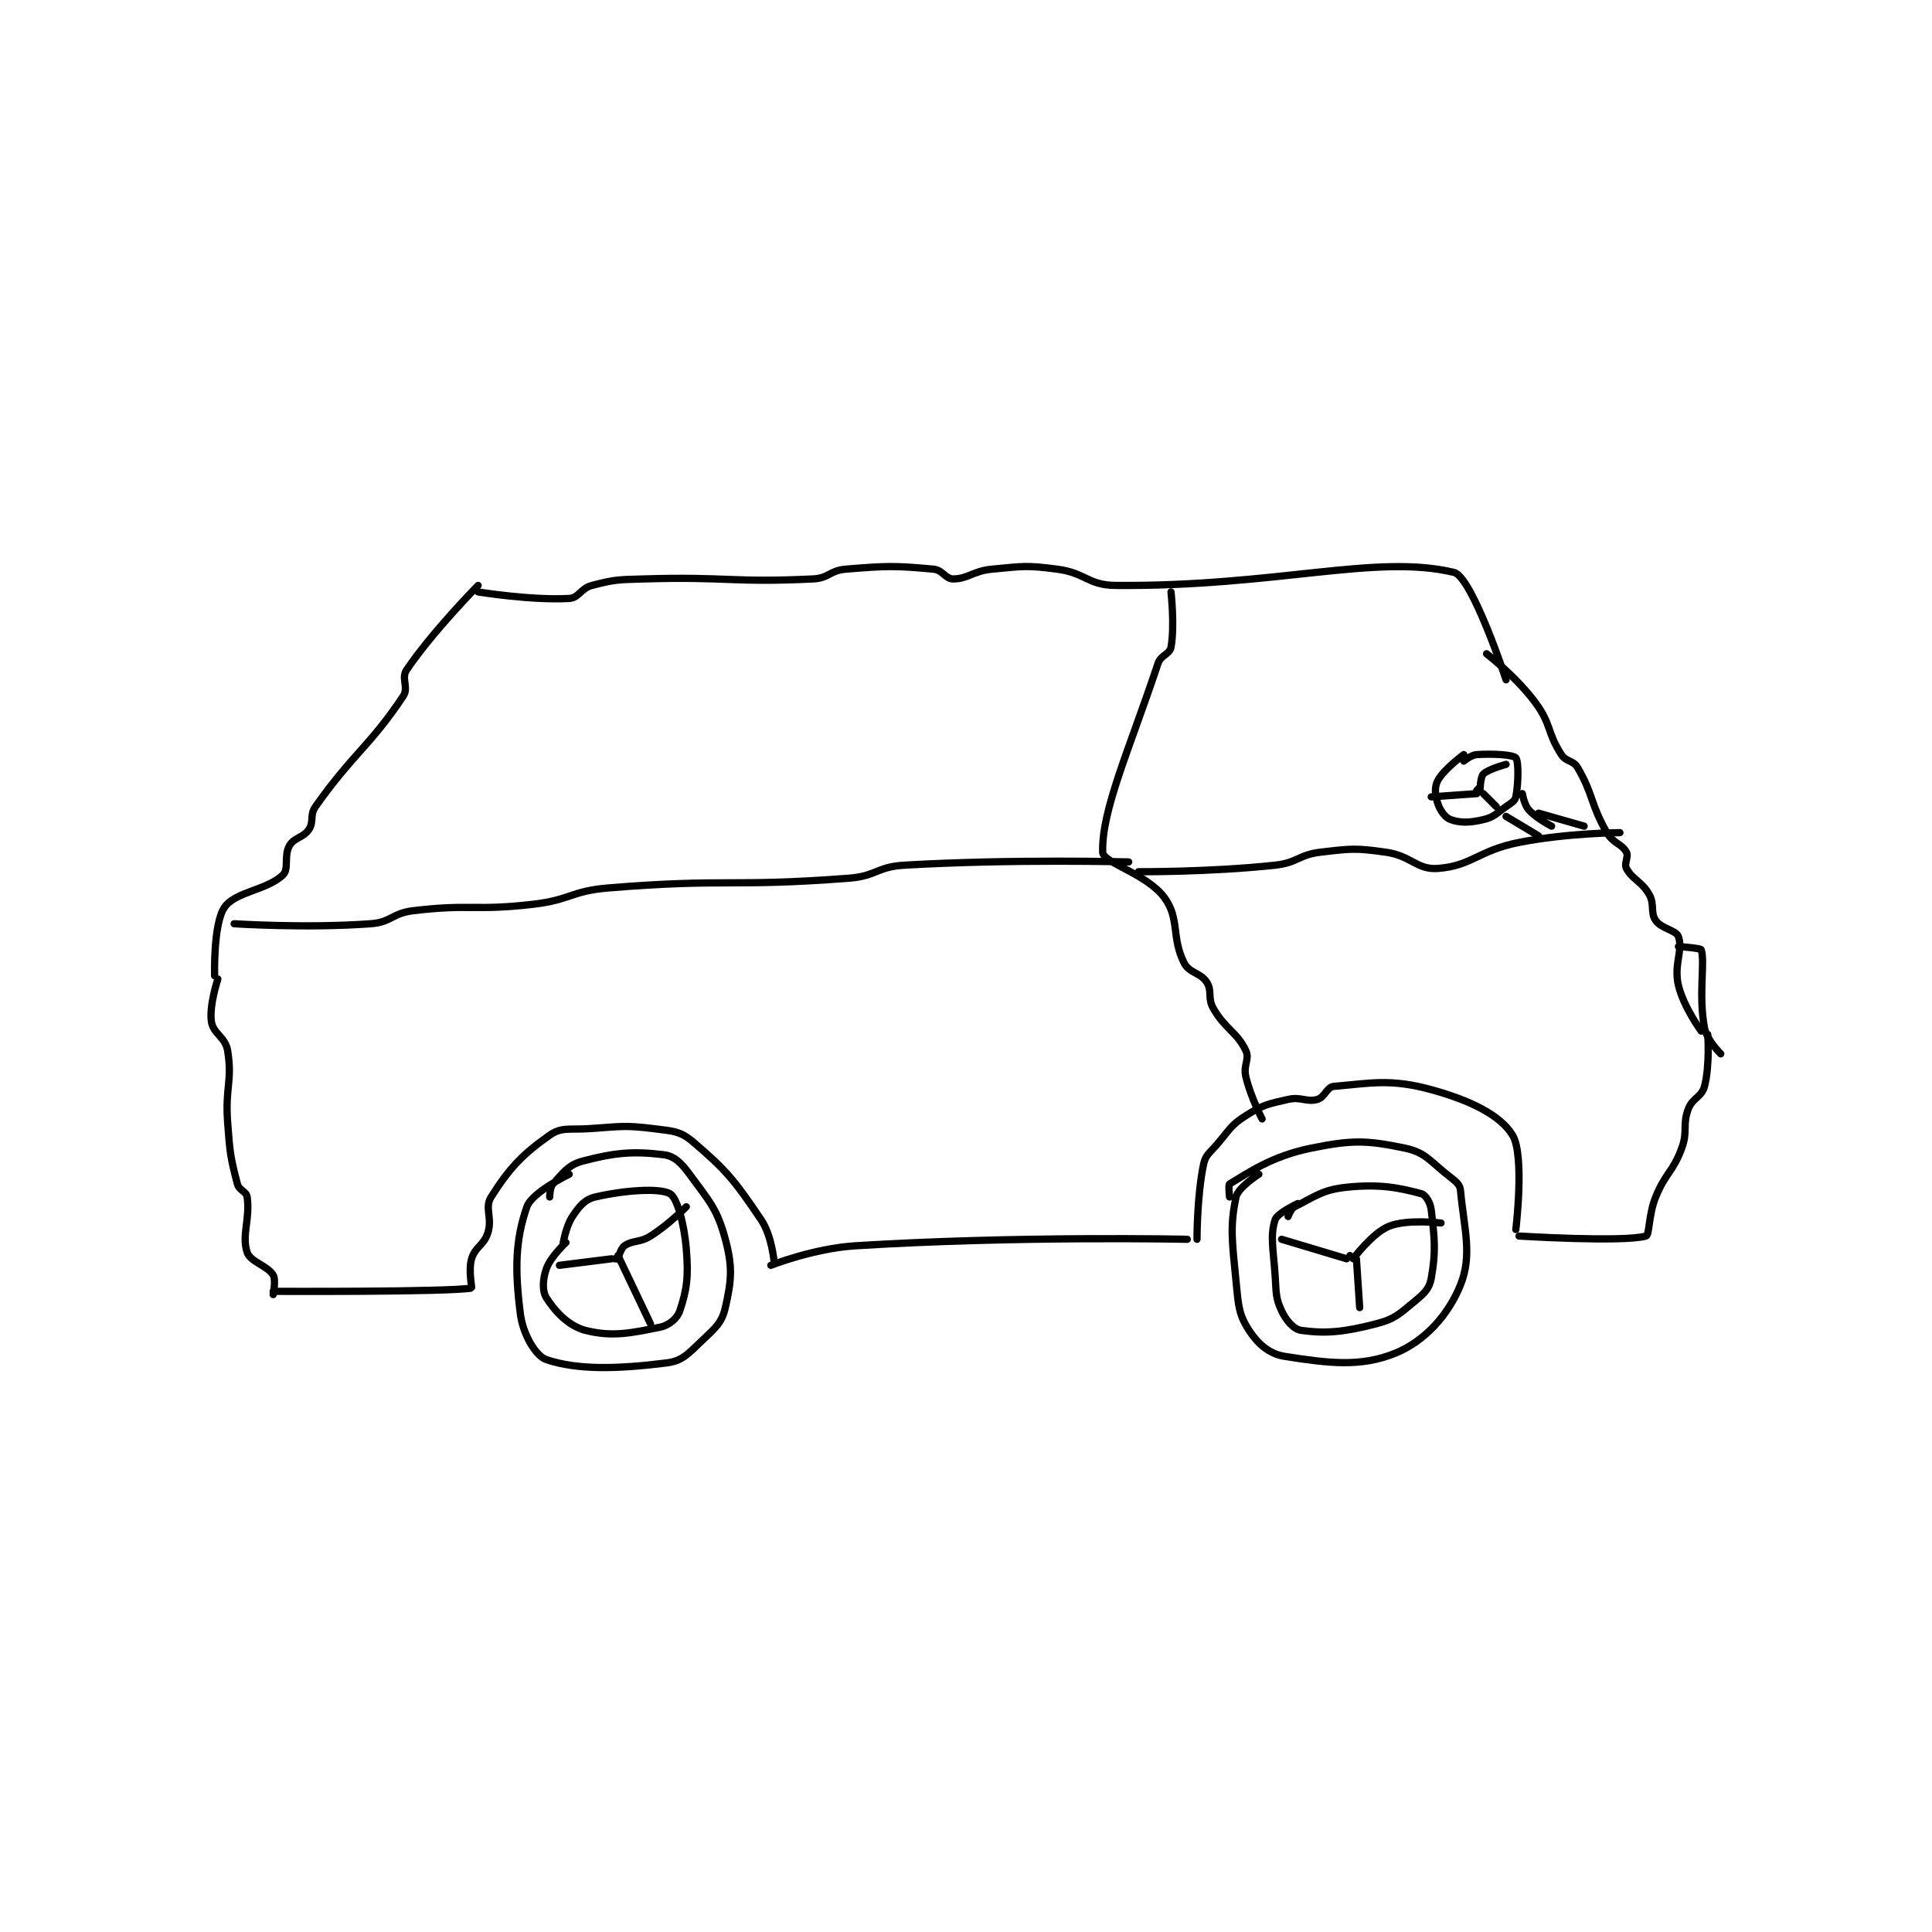 <?xml version="1.0" encoding="utf-8"?>
<!DOCTYPE svg PUBLIC "-//W3C//DTD SVG 1.1//EN" "http://www.w3.org/Graphics/SVG/1.1/DTD/svg11.dtd">
<svg viewBox="0 0 800 800" preserveAspectRatio="xMinYMin meet" xmlns="http://www.w3.org/2000/svg" version="1.1">
<g fill="none" stroke="black" stroke-linecap="round" stroke-linejoin="round" stroke-width="2.227">
<g transform="translate(87.52,235.679) scale(1.347) translate(-15,-124.133)">
<path id="0" d="M328 317.133 C328 317.133 327.566 313.394 328 313.133 C333.715 309.704 341.006 304.577 353 302.133 C365.768 299.532 370.227 299.669 382 302.133 C388.448 303.483 389.818 306.406 396 311.133 C397.794 312.505 398.844 313.417 399 315.133 C400.059 326.782 402.716 334.844 399 344.133 C395.284 353.423 387.958 361.484 379 365.133 C368.206 369.531 358.251 368.195 345 366.133 C340.206 365.388 336.74 362.334 334 358.133 C330.821 353.259 330.719 350.501 330 343.133 C328.786 330.687 328.077 326.197 330 317.133 C330.627 314.176 337 310.133 337 310.133 "/>
<path id="1" d="M119 317.133 C119 317.133 119.025 314.206 120 313.133 C123.016 309.815 124.727 307.264 129 306.133 C139.05 303.473 144.664 303.002 154 304.133 C157.291 304.532 159.423 306.607 162 310.133 C168.099 318.479 170.472 320.712 173 330.133 C175.313 338.753 174.867 342.867 173 351.133 C171.971 355.692 170.02 357.336 166 361.133 C161.695 365.2 159.888 367.522 155 368.133 C139.82 370.031 127.696 370.365 118 367.133 C114.71 366.037 110.796 359.366 110 353.133 C108.266 339.548 108.405 330.438 112 320.133 C113.55 315.688 125 310.133 125 310.133 "/>
<path id="2" d="M123 332.133 C123 332.133 123.81 326.418 126 323.133 C128.123 319.949 129.821 317.875 133 317.133 C141.793 315.082 152.749 314.276 156 316.133 C158.133 317.352 160.333 325.125 161 333.133 C161.722 341.793 161.174 345.61 159 352.133 C158.226 354.455 155.718 356.571 153 357.133 C144.034 358.988 138.07 360.209 130 358.133 C124.829 356.804 120.669 352.359 118 348.133 C116.634 345.97 116.856 342.375 118 339.133 C119.286 335.49 124 331.133 124 331.133 "/>
<path id="3" d="M346 323.133 C346 323.133 346.851 320.708 348 320.133 C354.235 317.016 356.562 314.896 364 314.133 C374.205 313.087 380.092 314.273 387 316.133 C388.276 316.477 389.738 318.858 390 321.133 C391.031 330.071 391.494 333.765 390 342.133 C389.438 345.279 387.931 346.719 385 349.133 C380.162 353.117 378.867 354.625 373 356.133 C363.003 358.704 357.526 359.171 350 358.133 C347.739 357.821 345.411 355.132 344 352.133 C342.091 348.076 342.39 346.587 342 341.133 C341.406 332.812 340.465 328.958 342 324.133 C342.653 322.082 349 319.133 349 319.133 "/>
<path id="4" d="M365 335.133 L365 335.133 "/>
<path id="5" d="M366 336.133 C366 336.133 371.877 328.22 377 326.133 C382.576 323.862 393 325.133 393 325.133 "/>
<path id="6" d="M367 336.133 L368 351.133 "/>
<path id="7" d="M364 336.133 L344 330.133 "/>
<path id="8" d="M139 336.133 L140 336.133 "/>
<path id="9" d="M140 336.133 C140 336.133 140.791 332.98 142 332.133 C144.544 330.352 146.648 331.25 150 329.133 C155.652 325.564 161 320.133 161 320.133 "/>
<path id="10" d="M140 335.133 L150 356.133 "/>
<path id="11" d="M138 336.133 L122 338.133 "/>
<path id="12" d="M187 338.133 C187 338.133 200.143 332.937 213 332.133 C262.782 329.022 315 330.133 315 330.133 "/>
<path id="13" d="M318 330.133 C318 330.133 317.954 317.021 320 307.133 C320.596 304.25 321.703 303.784 324 301.133 C328.077 296.429 328.201 295.187 333 292.133 C338.273 288.778 339.719 288.561 346 287.133 C349.998 286.225 351.701 288.076 355 287.133 C357.252 286.49 357.947 283.309 360 283.133 C371.493 282.148 377.441 280.708 390 284.133 C401.955 287.394 411.285 291.989 415 298.133 C418.778 304.381 416 327.133 416 327.133 "/>
<path id="14" d="M417 329.133 C417 329.133 449.041 331.122 456 329.133 C457.147 328.806 456.759 322.635 459 317.133 C462.096 309.535 464.226 309.624 467 302.133 C468.968 296.82 467.139 295.184 469 290.133 C470.292 286.627 473.134 286.454 474 283.133 C475.696 276.631 475 267.133 475 267.133 "/>
<path id="15" d="M473 266.133 C473 266.133 467.605 258.784 466 252.133 C464.465 245.775 467.462 241.31 466 237.133 C465.274 235.059 460.787 234.714 459 232.133 C457.297 229.673 458.741 227.228 457 224.133 C454.723 220.085 451.886 219.636 450 216.133 C449.199 214.645 450.766 212.537 450 211.133 C448.58 208.53 445.917 208.456 444 205.133 C438.896 196.287 439.908 193.546 435 185.133 C433.656 182.829 431.507 183.452 430 181.133 C425.592 174.352 426.983 171.849 422 165.133 C416.065 157.134 407 150.133 407 150.133 "/>
<path id="16" d="M188 337.133 C188 337.133 187.332 329.065 184 324.133 C175.896 312.14 173.43 308.983 163 300.133 C159.118 296.84 156.842 296.864 151 296.133 C141.653 294.965 140.826 295.519 131 296.133 C125.043 296.506 122.633 295.59 119 298.133 C110.514 304.074 106.474 308.49 101 317.133 C98.905 320.441 101.455 323.527 100 328.133 C98.769 332.033 96.094 332.412 95 336.133 C93.96 339.669 95.186 345.103 95 345.133 C87.308 346.394 34 346.133 34 346.133 "/>
<path id="17" d="M34 347.133 C34 347.133 34.921 342.63 34 341.133 C32.17 338.16 26.997 337.125 26 334.133 C24.247 328.873 26.964 323.881 26 317.133 C25.749 315.376 23.518 315.12 23 313.133 C20.857 304.917 20.691 303.575 20 294.133 C19.209 283.325 21.518 281.548 20 272.133 C19.323 267.937 15.519 266.941 15 263.133 C14.318 258.128 17 250.133 17 250.133 "/>
<path id="18" d="M16 249.133 C16 249.133 15.559 233.213 19 228.133 C22.316 223.239 31.999 222.885 37 218.133 C38.919 216.311 37.247 212.201 39 209.133 C40.457 206.584 43.268 206.732 45 204.133 C46.604 201.727 45.165 199.728 47 197.133 C58.581 180.76 63.686 178.605 74 163.133 C75.719 160.555 73.3 157.646 75 155.133 C83.009 143.294 97 129.133 97 129.133 "/>
<path id="19" d="M97 131.133 C97 131.133 113.356 133.799 125 133.133 C128.018 132.961 128.519 130.042 132 129.133 C139.151 127.268 140.039 127.368 148 127.133 C173.777 126.375 175.143 128.336 200 127.133 C204.85 126.899 205.124 124.529 210 124.133 C222.852 123.091 224.987 123.041 237 124.133 C239.791 124.387 240.679 127.133 243 127.133 C247.643 127.133 249.093 124.687 255 124.133 C264.619 123.231 265.526 122.887 275 124.133 C283.839 125.296 284.403 129.063 293 129.133 C342.541 129.539 373.103 119.358 397 125.133 C402.561 126.477 413 158.133 413 158.133 "/>
<path id="20" d="M310 131.133 C310 131.133 311.186 141.61 310 148.133 C309.6 150.331 306.88 150.493 306 153.133 C297.152 179.676 288.64 198.177 289 211.133 C289.091 214.405 302.596 217.785 308 225.133 C312.716 231.547 310.1 237.334 314 245.133 C315.611 248.355 319.032 248.072 321 251.133 C322.74 253.84 321.191 255.968 323 259.133 C326.702 265.613 330.231 266.317 333 272.133 C334.247 274.753 332.158 276.596 333 280.133 C334.494 286.408 338 293.133 338 293.133 "/>
<path id="21" d="M300 217.133 C300 217.133 321.682 217.31 342 215.133 C348.945 214.389 349.135 211.941 356 211.133 C365.488 210.017 366.631 209.832 376 211.133 C383.821 212.22 385.574 216.603 392 216.133 C402.516 215.364 404.496 210.589 417 208.133 C431.865 205.213 448 205.133 448 205.133 "/>
<path id="22" d="M466 240.133 C466 240.133 472.836 240.62 473 241.133 C474.234 244.989 472.086 254.927 474 265.133 C474.707 268.905 479 273.133 479 273.133 "/>
<path id="23" d="M413 200.133 L423 206.133 "/>
<path id="24" d="M423 199.133 L437 203.133 "/>
<path id="25" d="M400 183.133 C400 183.133 402.234 181.244 404 181.133 C409.11 180.814 415.117 181.177 416 182.133 C416.877 183.083 416.841 189.93 416 194.133 C415.748 195.394 414.652 195.977 413 197.133 C409.826 199.355 409.283 200.361 406 201.133 C401.866 202.106 398.926 202.178 396 201.133 C394.307 200.529 392.753 198.393 392 196.133 C391.168 193.636 390.941 191.119 392 189.133 C393.855 185.654 400 181.133 400 181.133 "/>
<path id="26" d="M418 193.133 C418 193.133 418.566 196.54 420 198.133 C422.383 200.781 427 203.133 427 203.133 "/>
<path id="27" d="M405 191.133 L404 192.133 "/>
<path id="28" d="M406 193.133 L410 197.133 "/>
<path id="29" d="M405 192.133 C405 192.133 405.08 188.054 406 187.133 C407.534 185.6 413 184.133 413 184.133 "/>
<path id="30" d="M404 193.133 L390 194.133 "/>
<path id="31" d="M22 233.133 C22 233.133 44.024 234.586 64 233.133 C70.321 232.674 70.552 229.907 77 229.133 C94.814 226.996 95.867 229.249 114 227.133 C125.485 225.793 125.547 223.078 137 222.133 C173.321 219.138 174.768 221.92 211 219.133 C219.448 218.483 219.612 215.621 228 215.133 C261.613 213.179 297 214.133 297 214.133 "/>
</g>
</g>
</svg>
